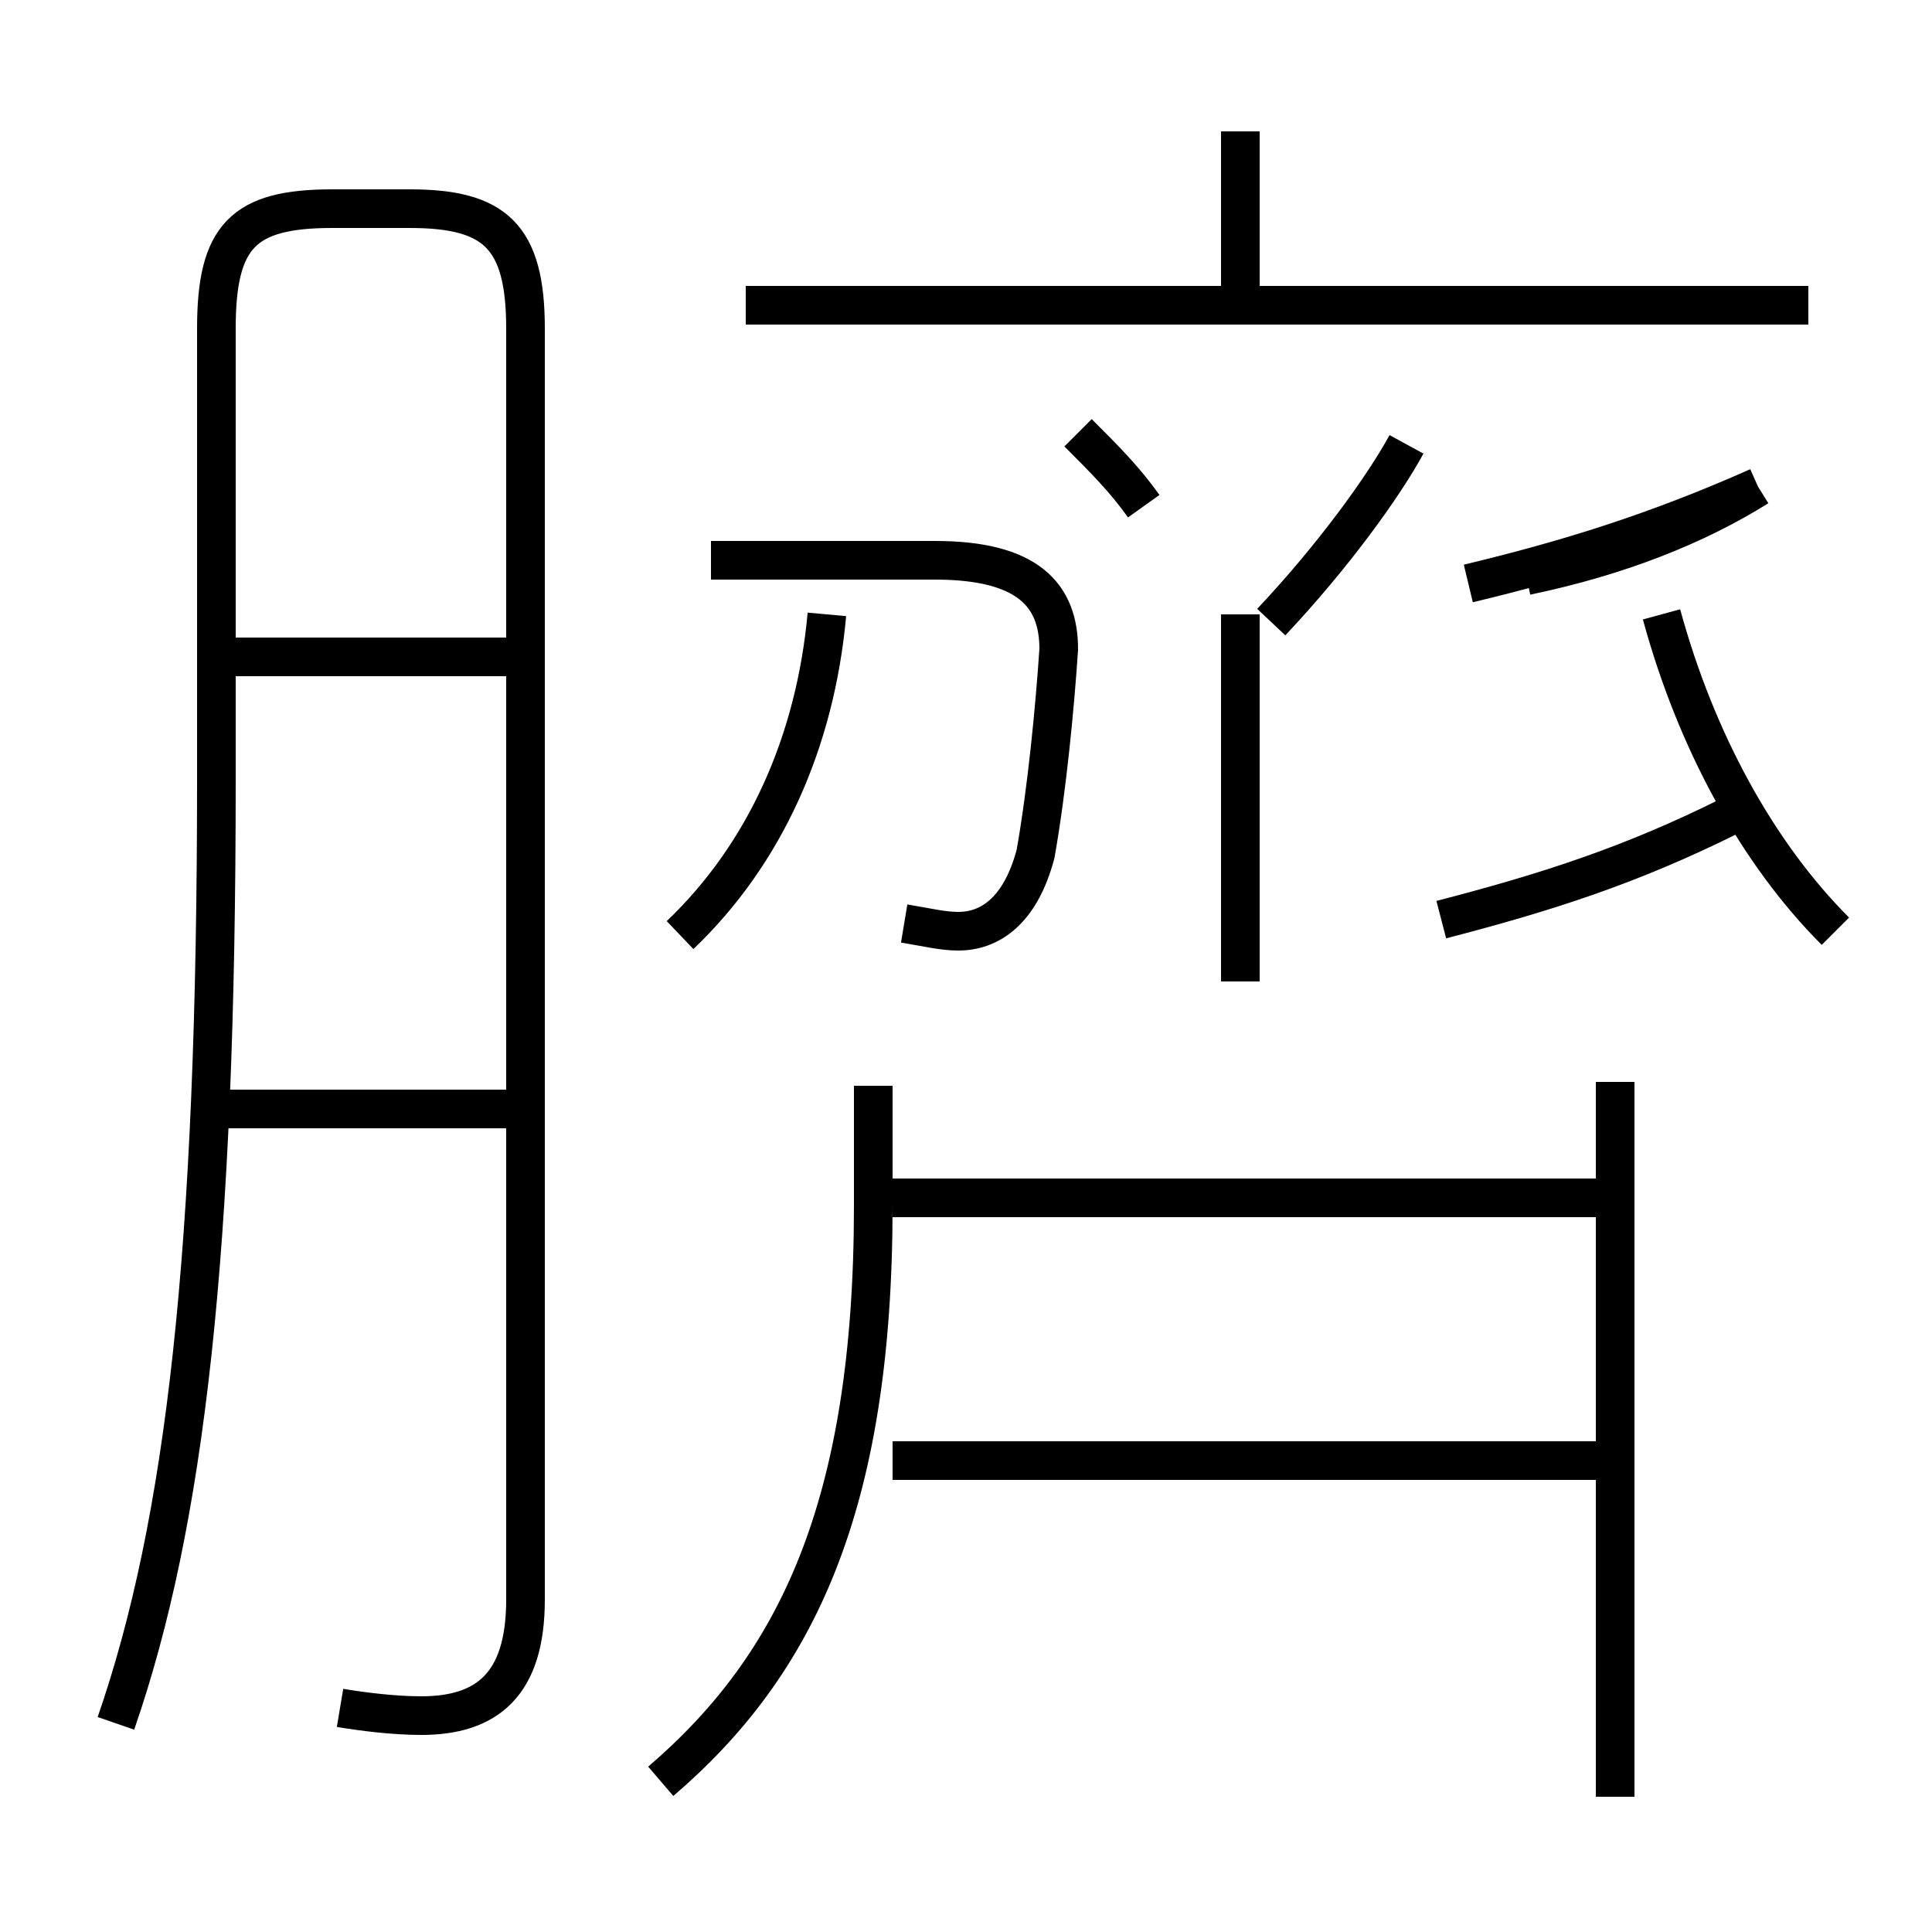<?xml version='1.0' encoding='utf8'?>
<svg viewBox="0.0 -6.0 50.0 50.0" version="1.1" xmlns="http://www.w3.org/2000/svg">
<rect x="0.0" y="-6.0" width="50.0" height="50.0" fill="#808080" stroke="none"/>
<rect x="-1000" y="-1000" width="2000" height="2000" stroke="white" fill="white"/>
<g style="fill:white;stroke:#000000;  stroke-width:1">
<path d="M 8.8 0.2 C 9.4 0.3 10.2 0.4 10.9 0.4 C 12.6 0.4 13.6 -0.4 13.6 -2.6 L 13.6 -35.5 C 13.6 -37.9 12.8 -38.6 10.6 -38.6 L 8.6 -38.6 C 6.3 -38.6 5.6 -37.9 5.6 -35.5 L 5.6 -23.8 C 5.6 -11.6 4.8 -4.6 3.0 0.6 M 13.2 -15.3 L 5.2 -15.3 M 17.1 2.1 C 20.6 -0.9 22.6 -5.0 22.6 -12.8 L 22.6 -15.9 M 13.2 -27.0 L 5.2 -27.0 M 41.5 -6.2 L 23.1 -6.2 M 17.6 -19.8 C 19.8 -21.9 21.1 -24.8 21.4 -28.1 M 41.5 -13.0 L 23.1 -13.0 M 23.4 -20.1 C 24.0 -20.0 24.4 -19.9 24.8 -19.9 C 25.6 -19.9 26.4 -20.4 26.8 -21.9 C 27.1 -23.6 27.3 -25.7 27.4 -27.2 C 27.4 -28.6 26.6 -29.5 24.2 -29.5 L 18.4 -29.5 M 41.8 2.5 L 41.8 -16.0 M 32.1 -18.6 L 32.1 -28.1 M 29.6 -30.9 C 29.1 -31.6 28.6 -32.1 27.9 -32.8 M 37.3 -20.2 C 40.0 -20.9 42.2 -21.6 44.8 -22.9 M 47.5 -19.9 C 45.5 -21.9 43.9 -24.8 43.0 -28.1 M 46.8 -36.1 L 19.3 -36.1 M 38.0 -28.9 C 40.5 -29.5 42.8 -30.2 45.5 -31.4 M 32.9 -27.9 C 34.5 -29.6 35.8 -31.4 36.4 -32.5 M 32.1 -36.0 L 32.1 -40.6 M 45.5 -31.4 C 43.9 -30.4 41.9 -29.6 39.5 -29.1" transform="translate(0.0 38.0)" />
</g>
</svg>